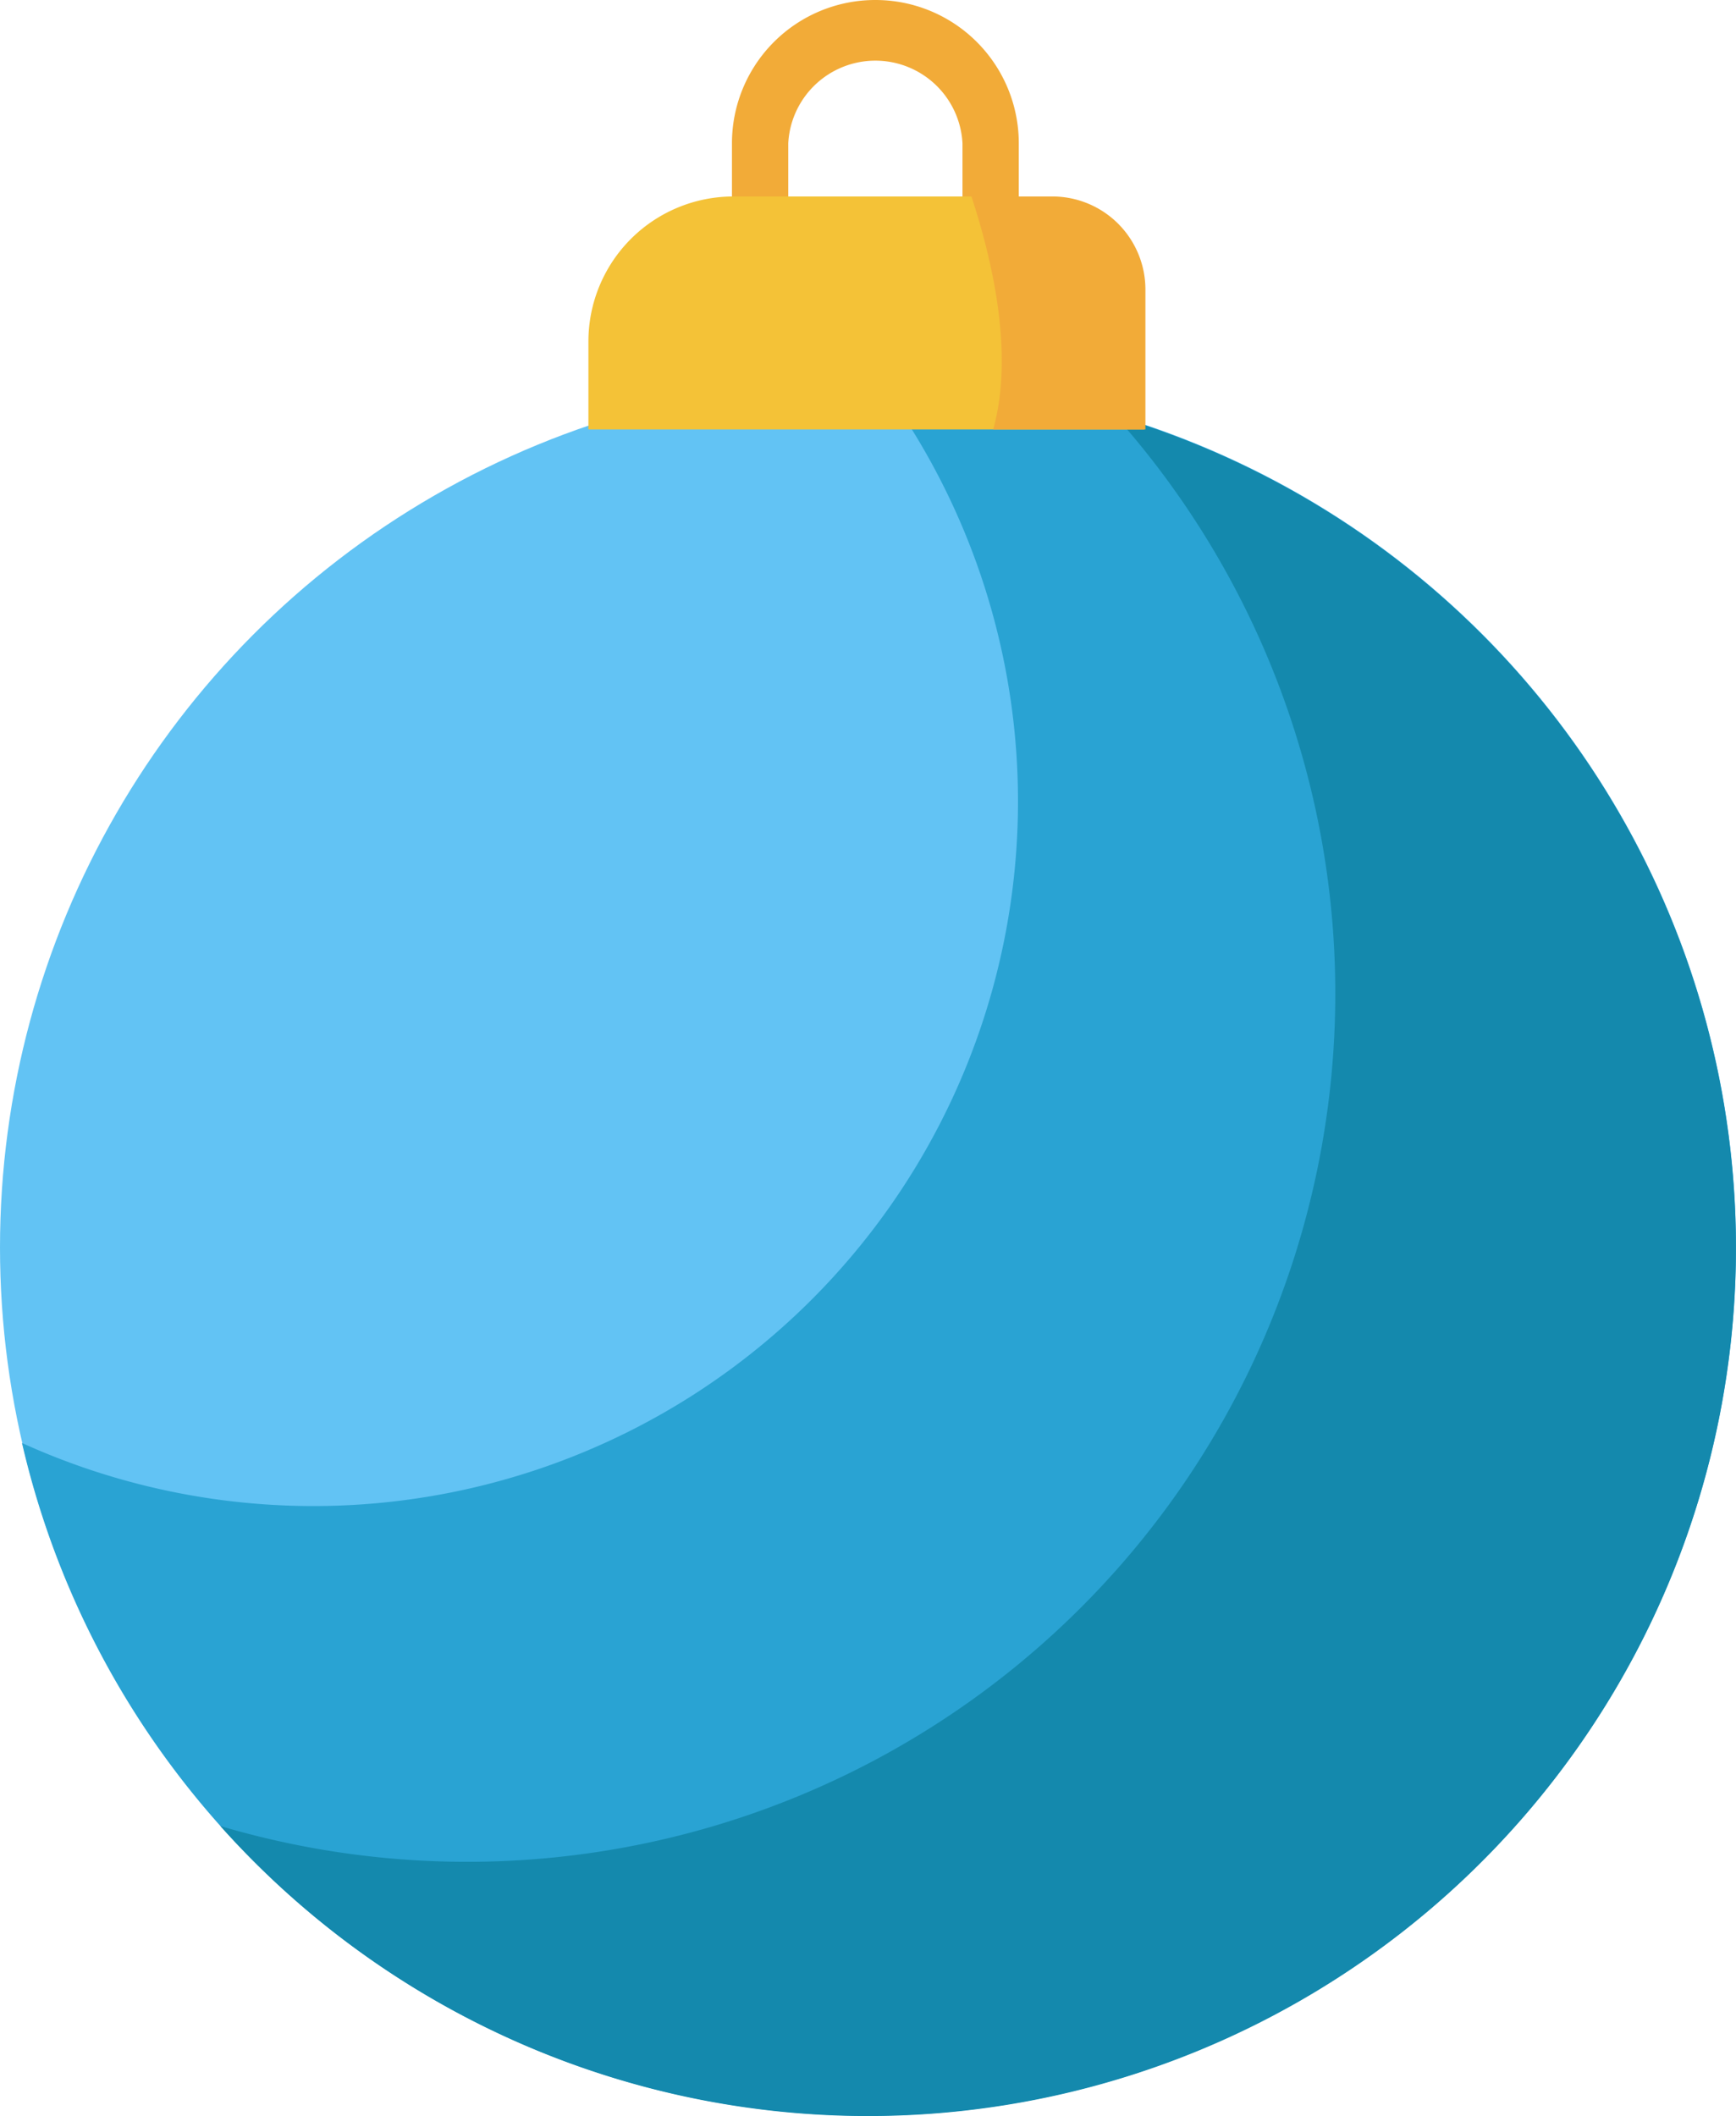 <svg xmlns="http://www.w3.org/2000/svg" xmlns:xlink="http://www.w3.org/1999/xlink" width="100%" viewBox="0 0 71.84 87.56">
  <defs>
    <symbol id="toy_13" data-name="toy 13" viewBox="0 0 71.84 87.56">
      <circle cx="35.92" cy="35.94" r="35.92" fill="#62c3f4"/>
      <path d="M36.33,71.85a29.16,29.16,0,0,0-35.42-44,35.92,35.92,0,1,1,35.42,44Z" fill="#29a3d3"/>
      <path d="M46.12,70.39A35.93,35.93,0,0,0,9.12,12a35.92,35.92,0,1,1,37,58.36Z" fill="#1489ad"/>
      <path d="M36.22,87.56h0a5.93,5.93,0,0,1-5.93-5.93h0V78.45h2.33v3.18a3.61,3.61,0,0,0,7.21,0V78.45h2.33v3.18a5.93,5.93,0,0,1-5.93,5.93Z" fill="#f2ab38"/>
      <path d="M30.35,79.43h11a6,6,0,0,0,6-6h0V69.79h-23v3.64a6,6,0,0,0,6,6Z" fill="#f4c237"/>
      <path d="M41.1,69.79h6.3v5.79a3.85,3.85,0,0,1-3.85,3.85H40.2C41,77,42,73,41.1,69.79Z" fill="#f2ab38"/>
    </symbol>
  </defs>
  <g id="Слой_2" data-name="Слой 2">
    <g id="Слой_15" data-name="Слой 15">
      <use id="toy_13-3" data-name="toy_13" width="71.84" height="87.56" transform="matrix(1, 0, 0, -1, 0, 87.56)" xlink:href="#toy_13"/>
    </g>
  </g>
</svg>

